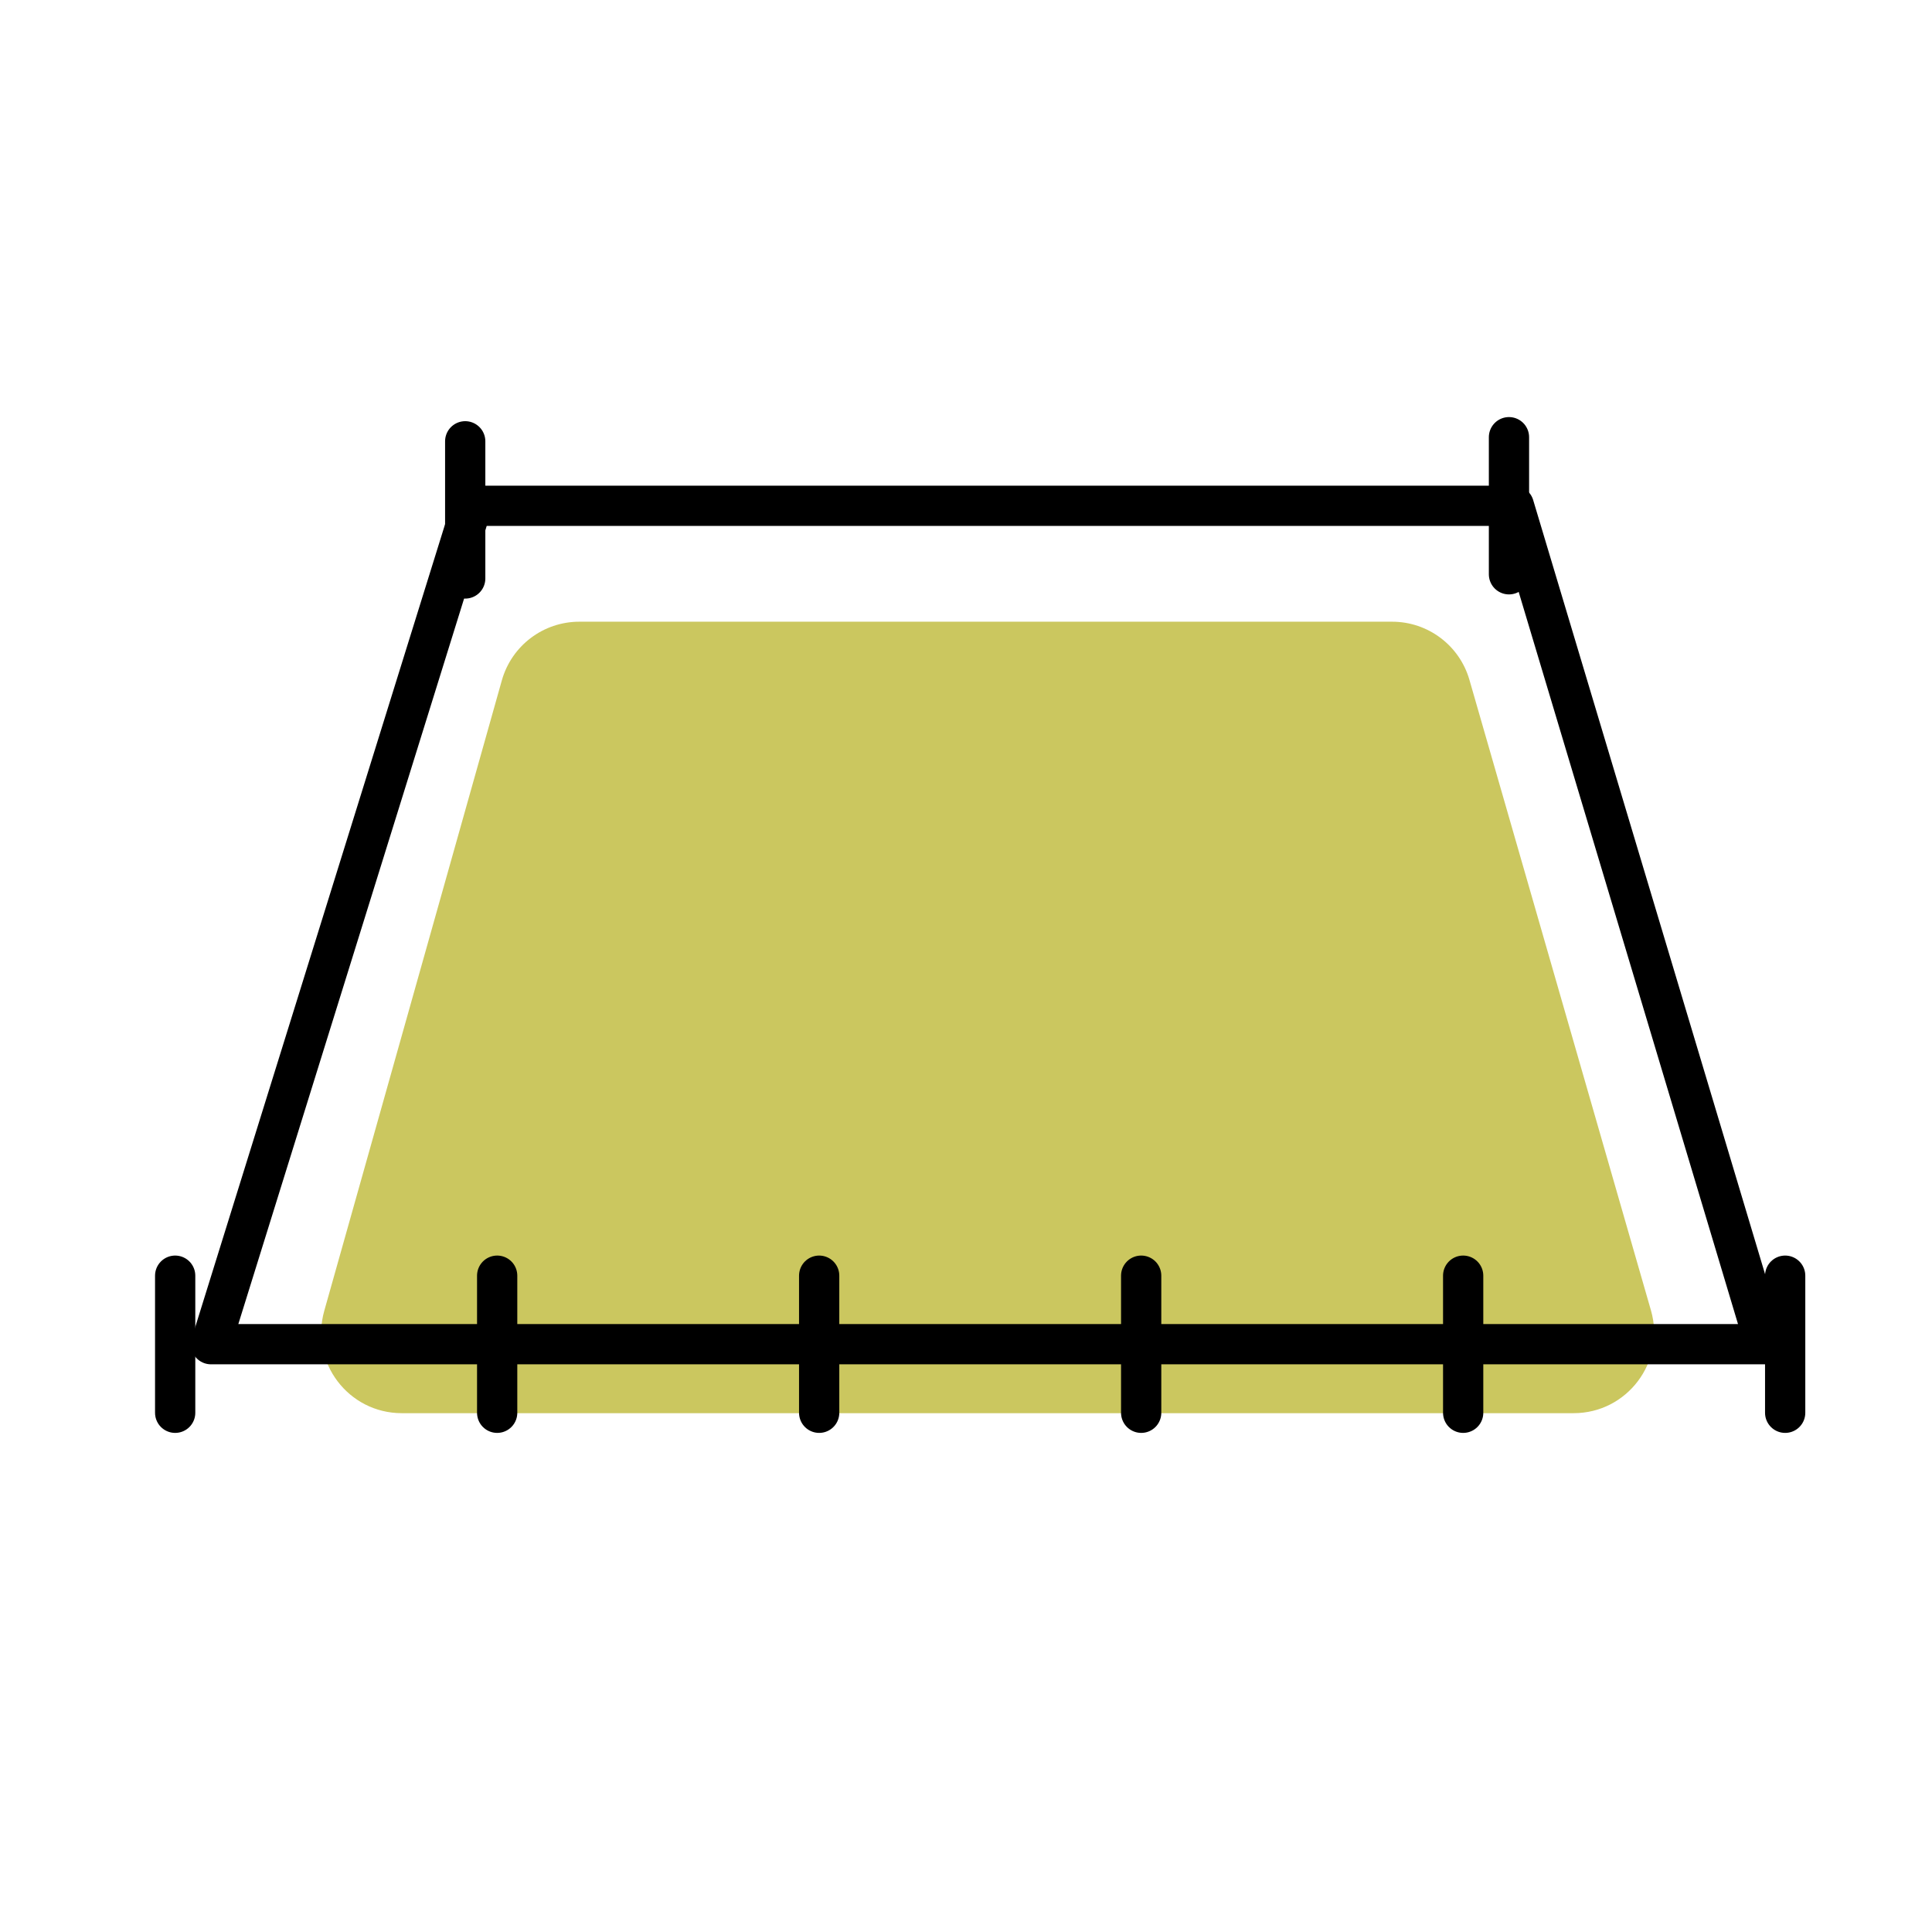 <svg width="24" height="24" viewBox="0 0 24 24" fill="none" xmlns="http://www.w3.org/2000/svg">
<path d="M6.234 8.452C6.356 8.02 6.749 7.723 7.197 7.723L17.293 7.723C17.739 7.723 18.131 8.018 18.254 8.446L20.509 16.279C20.693 16.918 20.213 17.555 19.548 17.555H4.991C4.328 17.555 3.848 16.922 4.028 16.284L6.234 8.452Z" fill="#CBC75F"/>
<path d="M21.926 16.698H2.621L5.862 6.283H18.806L21.926 16.698Z" stroke="black" stroke-width="0.5" stroke-linejoin="round"/>
<line x1="2.176" y1="15.847" x2="2.176" y2="17.55" stroke="black" stroke-width="0.5" stroke-linecap="round"/>
<line x1="6.176" y1="15.847" x2="6.176" y2="17.55" stroke="black" stroke-width="0.5" stroke-linecap="round"/>
<line x1="5.779" y1="5.482" x2="5.779" y2="7.186" stroke="black" stroke-width="0.5" stroke-linecap="round"/>
<line x1="18.745" y1="5.431" x2="18.745" y2="7.134" stroke="black" stroke-width="0.5" stroke-linecap="round"/>
<line x1="10.176" y1="15.847" x2="10.176" y2="17.55" stroke="black" stroke-width="0.5" stroke-linecap="round"/>
<line x1="14.176" y1="15.847" x2="14.176" y2="17.55" stroke="black" stroke-width="0.5" stroke-linecap="round"/>
<line x1="18.176" y1="15.847" x2="18.176" y2="17.55" stroke="black" stroke-width="0.5" stroke-linecap="round"/>
<line x1="22.176" y1="15.847" x2="22.176" y2="17.55" stroke="black" stroke-width="0.5" stroke-linecap="round"/>
</svg>
